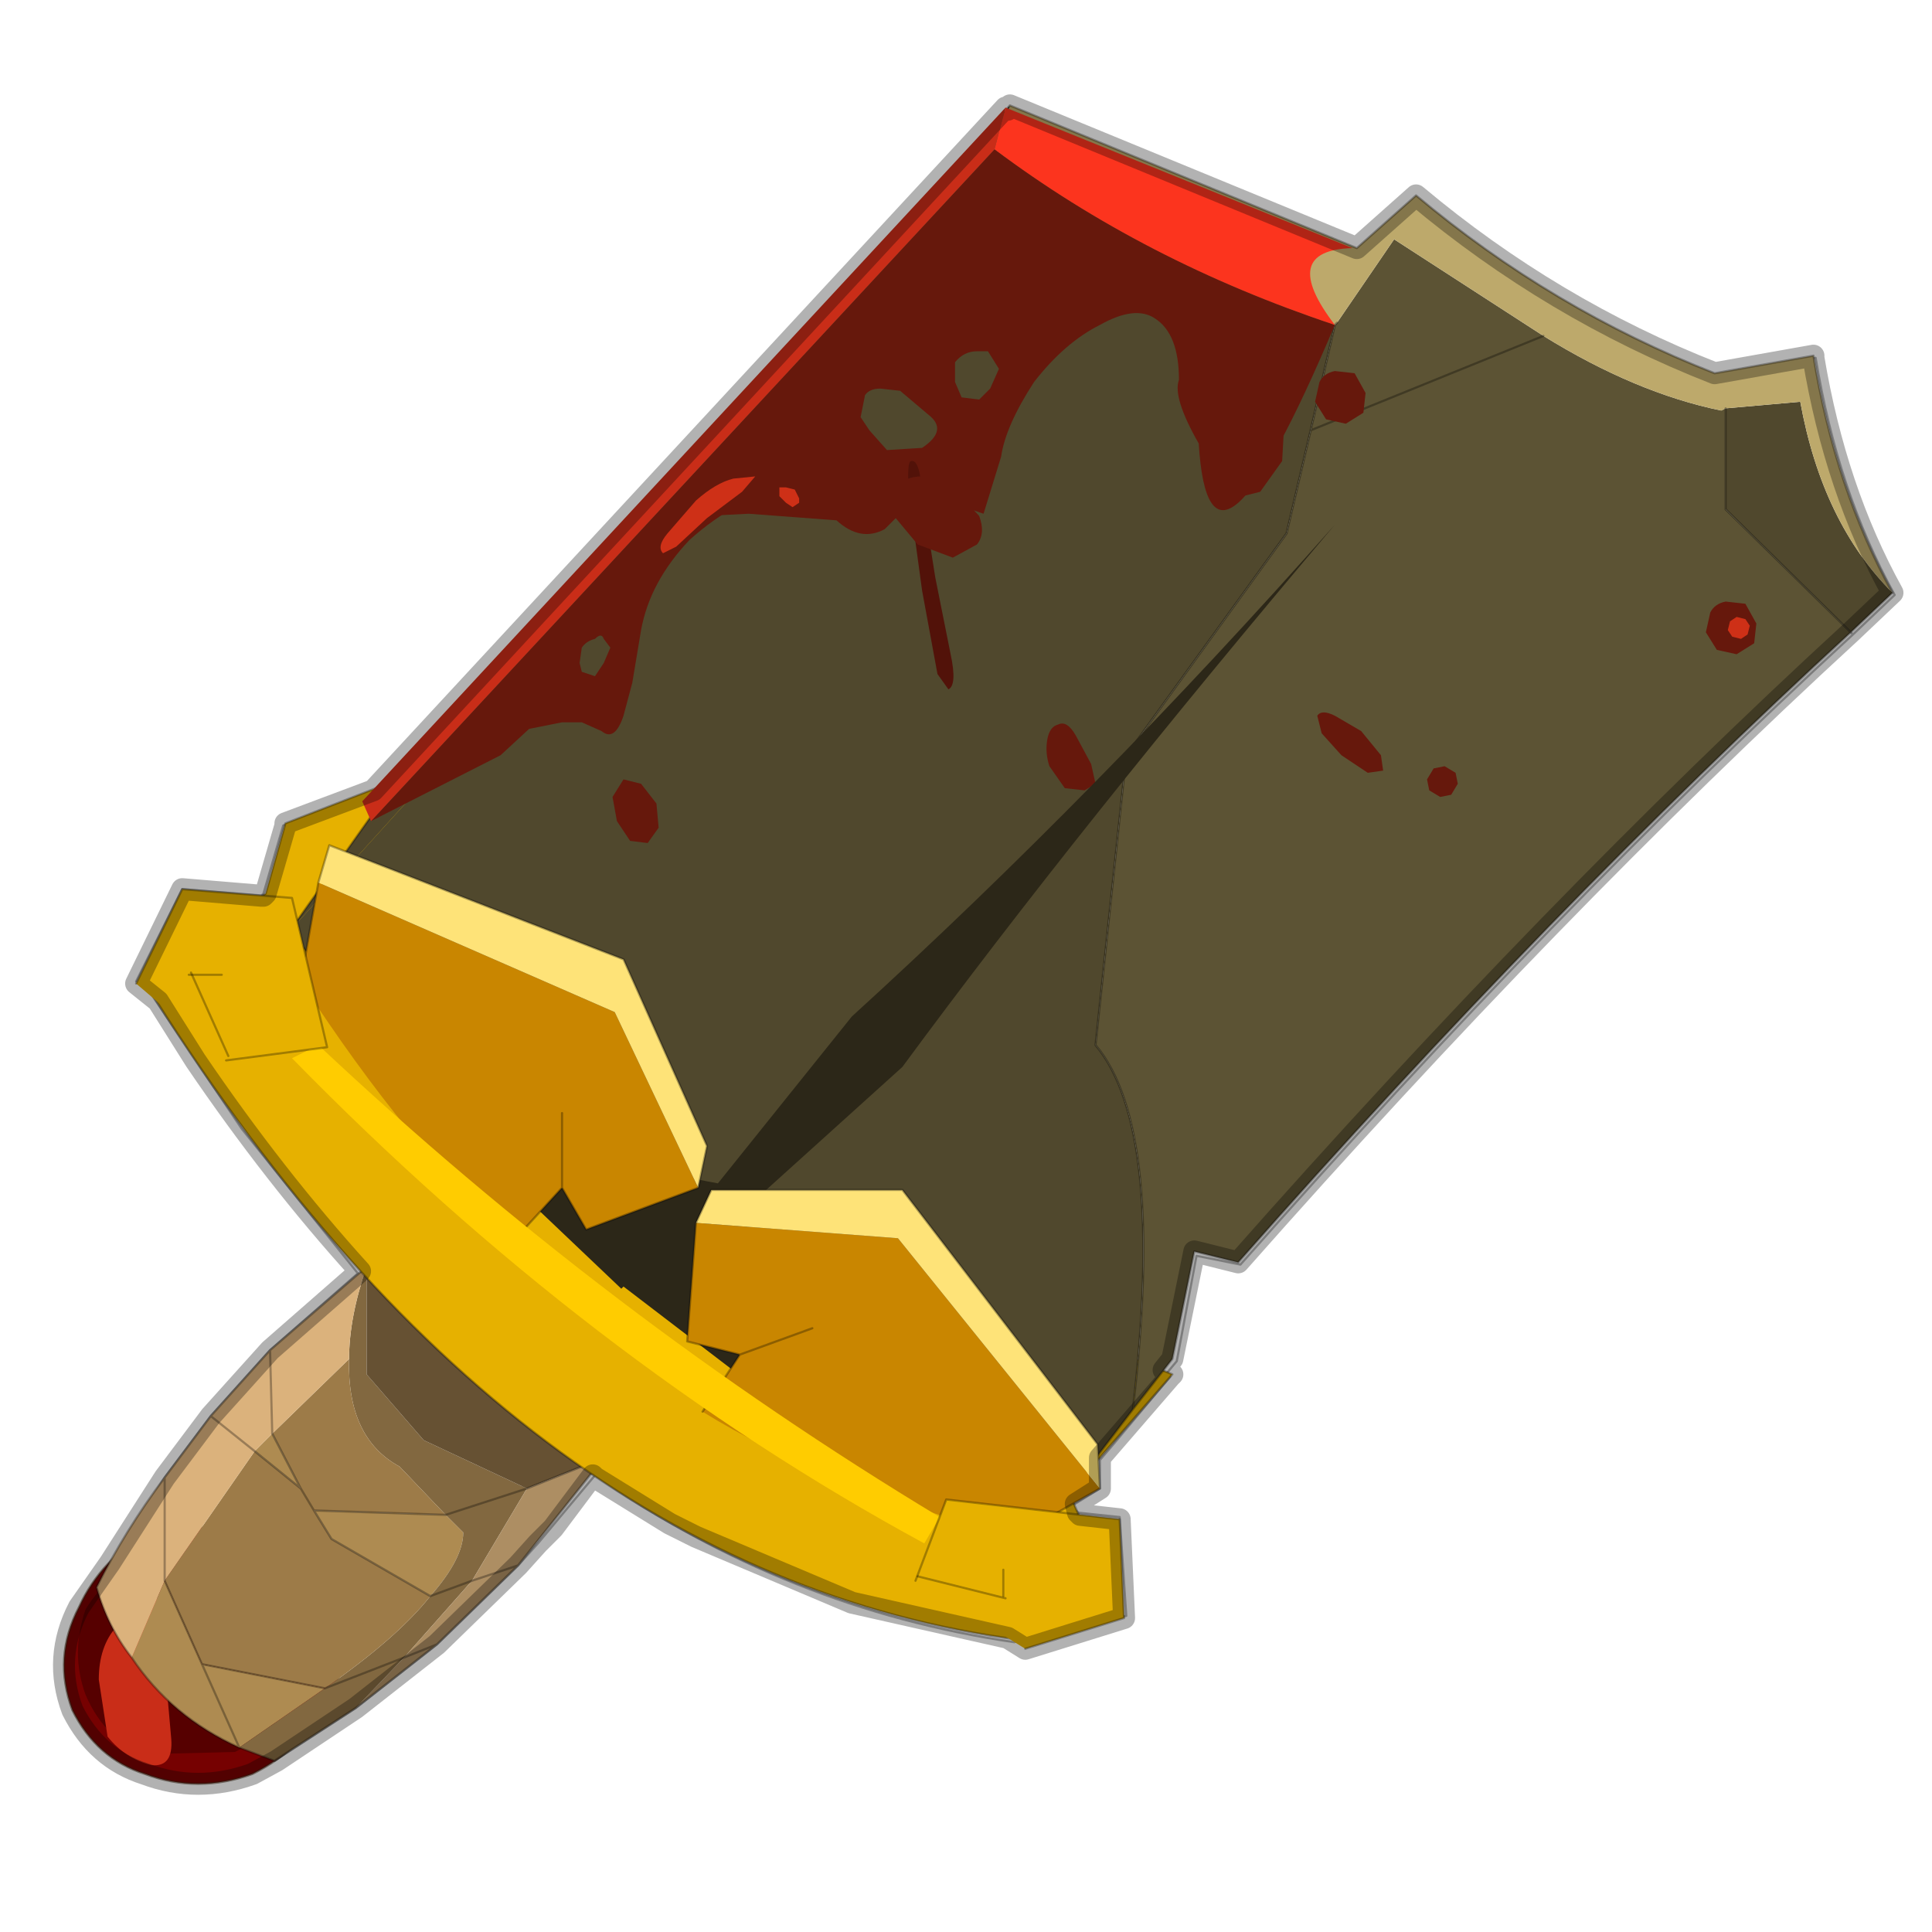 <?xml version="1.0" encoding="UTF-8" standalone="no"?>
<svg xmlns:xlink="http://www.w3.org/1999/xlink" height="440.0px" width="440.0px" xmlns="http://www.w3.org/2000/svg">
  <g transform="matrix(10.0, 0.0, 0.0, 10.0, 0.0, 0.0)">
    <use height="44.0" transform="matrix(1.0, 0.0, 0.0, 1.0, 0.0, 0.0)" width="44.0" xlink:href="#shape0"/>
  </g>
  <defs>
    <g id="shape0" transform="matrix(1.0, 0.0, 0.0, 1.0, 0.0, 0.0)">
      <path d="M44.0 44.0 L0.0 44.0 0.0 0.0 44.0 0.0 44.0 44.0" fill="#43adca" fill-opacity="0.0" fill-rule="evenodd" stroke="none"/>
      <path d="M39.35 9.35 L39.4 11.65 42.2 14.45 43.15 13.55 Q41.85 11.2 41.35 8.15 L39.05 8.55 Q35.4 7.1 32.25 4.5 L31.0 5.75 23.0 2.45 M16.45 31.45 L16.85 30.85 15.85 30.6 15.65 30.55 15.85 27.85 16.2 27.1 20.55 27.1 25.0 32.9 25.05 33.25 25.35 32.9 25.85 32.15 26.05 31.05 Q26.5 25.65 24.95 23.8 L25.7 17.8 M3.45 22.65 L5.5 25.7 8.15 29.0 8.3 29.05 8.35 29.1 12.25 32.75 13.2 33.4 13.55 33.6 Q17.95 36.65 23.1 37.4 L25.65 36.8 25.5 34.55 24.55 34.45 24.15 34.4 21.55 34.1 20.9 35.9 22.85 36.4 22.85 35.85 M13.2 33.4 L10.15 34.5 7.15 34.4 7.55 35.05 9.8 36.35 11.8 35.65 12.25 35.15 13.55 33.6 M18.5 30.25 L16.85 30.85 M4.8 32.25 L6.85 33.9 6.2 32.65 6.15 30.75 4.8 32.25 3.75 33.65 3.75 34.75 M7.15 34.4 L6.85 33.9 M6.15 30.75 L8.15 29.0 M3.75 33.65 L2.55 35.55 M6.25 40.1 L8.1 38.9 9.95 37.45 7.65 38.3 M9.95 37.45 L11.8 35.65 M25.85 32.15 L26.55 31.3 26.8 31.0 27.25 28.6 28.25 28.8 Q35.4 20.7 42.2 14.45 M24.55 34.45 L24.4 34.3 24.15 34.4 M24.4 34.3 L25.05 33.9 25.05 33.25 M25.35 32.9 L26.65 31.35 26.55 31.3" fill="none" stroke="#000000" stroke-linecap="round" stroke-linejoin="round" stroke-opacity="0.302" stroke-width="0.05"/>
      <path d="M30.45 7.45 L30.2 8.65 M30.35 9.7 L29.9 9.85 29.35 12.3 26.25 16.55 M30.05 9.3 L29.9 9.85 M35.15 7.75 L31.1 9.4 M8.6 18.05 L6.45 18.8 6.0 20.35 5.95 20.4 6.7 20.45 6.8 21.05 7.2 20.5 7.25 20.1 7.5 19.25 7.95 19.4 8.45 18.7 M5.05 22.3 L4.35 22.25 5.2 24.15 7.5 23.8 6.95 21.8 6.9 21.6 6.8 21.1 6.8 21.05 M3.1 22.35 L4.15 20.25 5.95 20.4 M6.95 21.8 L7.0 21.65 6.9 21.6 M7.0 21.65 L7.2 20.5 M12.8 25.35 L12.8 27.05 13.35 28.0 15.9 27.05 15.95 27.05 16.1 26.1 14.2 21.85 7.95 19.4 M11.9 28.0 L12.8 27.05" fill="none" stroke="#000000" stroke-linecap="round" stroke-linejoin="round" stroke-opacity="0.302" stroke-width="0.05"/>
      <path d="M5.8 34.7 Q7.0 35.1 7.55 36.3 8.05 37.55 7.55 38.65 6.95 39.8 5.75 40.4 4.5 40.85 3.3 40.4 2.2 40.05 1.65 38.95 1.2 37.75 1.8 36.6 2.3 35.5 3.45 34.85 L5.8 34.7" fill="#760101" fill-rule="evenodd" stroke="none"/>
      <path d="M5.8 34.7 L3.45 34.85 Q2.3 35.5 1.8 36.6 1.2 37.75 1.65 38.95 2.2 40.05 3.3 40.4 4.5 40.85 5.75 40.4 6.95 39.8 7.55 38.65 8.05 37.55 7.55 36.3 7.0 35.1 5.8 34.7 Z" fill="none" stroke="#382510" stroke-linecap="round" stroke-linejoin="round" stroke-opacity="0.502" stroke-width="0.05"/>
      <path d="M1.95 36.65 Q2.5 35.75 3.55 35.35 L5.5 35.2 Q6.45 35.5 6.85 36.55 7.25 37.4 6.8 38.4 6.4 39.4 5.35 39.9 L3.35 39.95 Q2.4 39.65 1.95 38.6 1.6 37.65 1.95 36.65" fill="#560000" fill-rule="evenodd" stroke="none"/>
      <path d="M3.75 37.9 L3.9 39.6 Q3.95 40.25 3.45 40.2 2.85 40.05 2.45 39.55 L2.25 38.25 Q2.25 37.5 2.65 37.05 3.1 36.45 3.55 36.4 4.1 36.45 3.9 36.7 3.75 37.0 3.75 37.9" fill="#c92d18" fill-rule="evenodd" stroke="none"/>
      <path d="M10.15 34.5 L10.55 34.9 Q10.55 35.5 9.8 36.35 L7.55 35.05 7.15 34.4 10.15 34.5 M5.8 33.05 L6.2 32.65 6.85 33.9 5.8 33.05 M7.4 38.45 L5.45 39.8 Q3.9 39.1 3.0 37.75 L3.75 36.0 4.6 37.9 7.4 38.45 M4.6 37.9 L5.45 39.8 4.6 37.9" fill="#ae8b51" fill-rule="evenodd" stroke="none"/>
      <path d="M9.8 36.35 Q10.55 35.5 10.55 34.9 L10.15 34.5 12.0 33.9 10.15 34.5 9.1 33.4 Q7.9 32.75 7.95 30.95 7.95 30.0 8.35 28.85 L8.35 31.3 9.65 32.8 12.0 33.9 10.75 36.0 9.8 36.35 10.75 36.0 9.2 37.75 7.4 38.45 9.2 37.75 8.1 38.9 6.25 40.1 5.45 39.8 7.4 38.45 Q9.05 37.3 9.8 36.35" fill="#826840" fill-rule="evenodd" stroke="none"/>
      <path d="M10.75 36.0 L12.0 33.9 13.75 33.2 11.8 35.65 10.75 36.0 11.8 35.65 9.95 37.45 8.1 38.9 9.2 37.75 10.75 36.0 M9.95 37.45 L9.2 37.75 9.95 37.45" fill="#ad8e63" fill-rule="evenodd" stroke="none"/>
      <path d="M10.15 34.5 L7.15 34.4 7.55 35.05 9.8 36.35 Q9.05 37.3 7.4 38.45 L4.6 37.9 3.75 36.0 5.8 33.05 6.85 33.9 6.2 32.65 7.95 30.95 Q7.9 32.75 9.1 33.4 L10.15 34.5 M7.15 34.4 L6.85 33.9 7.15 34.4" fill="#9d7b48" fill-rule="evenodd" stroke="none"/>
      <path d="M13.75 33.2 L12.0 33.9 9.65 32.8 8.35 31.3 8.35 28.85 11.15 26.8 15.25 30.75 13.75 33.2" fill="#665133" fill-rule="evenodd" stroke="none"/>
      <path d="M8.35 28.85 Q7.95 30.0 7.95 30.95 L6.2 32.65 5.8 33.05 3.75 36.0 3.75 33.65 3.75 36.0 3.0 37.75 Q2.45 37.05 2.2 36.15 2.85 34.85 3.75 33.65 L4.8 32.25 6.15 30.75 8.35 28.85 M6.2 32.65 L6.15 30.75 6.2 32.65 M4.8 32.25 L5.8 33.05 4.8 32.25" fill="#dbb27c" fill-rule="evenodd" stroke="none"/>
      <path d="M9.8 36.35 L10.75 36.0 11.8 35.65 13.75 33.2 12.0 33.9 10.15 34.5 7.15 34.4 7.55 35.05 9.8 36.35 M7.4 38.45 L9.2 37.75 9.95 37.45 11.8 35.65 M13.75 33.2 L15.25 30.75 11.15 26.8 8.35 28.85 6.15 30.75 6.2 32.65 M5.8 33.05 L6.85 33.9 6.2 32.65 M3.0 37.75 Q2.45 37.05 2.2 36.15 2.85 34.85 3.75 33.65 L4.8 32.25 6.15 30.75 M6.85 33.9 L7.15 34.4 M3.75 33.65 L3.75 36.0 4.6 37.9 7.4 38.45 M5.8 33.05 L4.8 32.25 M5.45 39.8 L6.25 40.1 8.1 38.9 9.95 37.45 M5.45 39.8 Q3.9 39.1 3.0 37.75 M5.45 39.8 L4.6 37.9" fill="none" stroke="#000000" stroke-linecap="round" stroke-linejoin="round" stroke-opacity="0.302" stroke-width="0.05"/>
      <path d="M24.35 34.0 L26.7 31.3 Q16.15 26.95 9.85 17.45 L6.5 18.75 6.05 20.35 3.25 22.3 Q11.65 35.85 23.25 37.35 L25.35 36.3 24.35 34.0" fill="#e6b100" fill-rule="evenodd" stroke="none"/>
      <path d="M24.35 34.0 L26.7 31.3 Q16.15 26.95 9.85 17.45 L6.5 18.75 6.05 20.35 3.25 22.3 Q11.65 35.85 23.25 37.35 L25.35 36.3 24.35 34.0 Z" fill="none" stroke="#000000" stroke-linecap="round" stroke-linejoin="round" stroke-opacity="0.302" stroke-width="0.05"/>
      <path d="M42.15 14.4 Q35.35 20.65 28.2 28.75 L27.2 28.5 26.7 30.95 25.8 32.1 Q26.55 25.7 24.95 23.8 L25.65 17.2 29.3 12.15 29.85 9.8 30.4 7.4 30.45 7.35 31.75 5.45 35.15 7.65 Q37.25 8.95 39.2 9.35 L39.3 9.3 39.3 11.6 42.15 14.4 M35.15 7.65 L29.85 9.8 35.15 7.65" fill="#5c5334" fill-rule="evenodd" stroke="none"/>
      <path d="M6.6 21.2 L9.15 17.6 23.0 2.4 22.75 3.4 6.6 21.2" fill="#4f462c" fill-rule="evenodd" stroke="none"/>
      <path d="M43.1 13.5 L42.15 14.4 39.3 11.6 39.3 9.3 41.0 9.15 Q41.5 11.9 43.1 13.5 M25.8 32.1 L23.7 34.85 Q13.65 30.2 6.6 21.2 L22.75 3.4 30.4 7.4 29.85 9.8 29.3 12.15 25.65 17.2 24.95 23.8 Q26.55 25.7 25.8 32.1 M24.95 18.35 L25.65 17.2 24.95 18.35" fill="#50482d" fill-rule="evenodd" stroke="none"/>
      <path d="M23.0 2.4 L30.9 5.65 32.25 4.45 Q35.35 7.05 39.05 8.5 L41.3 8.1 Q41.8 11.15 43.1 13.5 41.5 11.9 41.0 9.15 L39.3 9.3 39.2 9.35 Q37.25 8.95 35.15 7.65 L31.75 5.45 30.45 7.35 30.4 7.4 22.75 3.4 23.0 2.4" fill="#bda96b" fill-rule="evenodd" stroke="none"/>
      <path d="M23.0 2.4 L30.9 5.65 32.25 4.45 Q35.35 7.05 39.05 8.5 L41.3 8.1 Q41.8 11.15 43.1 13.5 L42.15 14.4 Q35.35 20.65 28.2 28.75 L27.2 28.5 26.7 30.95 25.8 32.1 23.7 34.85 Q13.65 30.2 6.6 21.2 L9.15 17.6 23.0 2.4 M30.4 7.4 L30.45 7.35 M25.65 17.2 L24.95 18.35 M29.85 9.8 L29.3 12.15 25.65 17.2 24.95 23.8 Q26.55 25.7 25.8 32.1 M39.3 9.3 L39.3 11.6 42.15 14.4 M30.4 7.4 L29.85 9.8 35.15 7.65" fill="none" stroke="#000000" stroke-linecap="round" stroke-linejoin="round" stroke-opacity="0.302" stroke-width="0.05"/>
      <path d="M22.65 3.4 Q26.05 5.95 30.4 7.4 27.55 14.15 27.3 10.1 26.7 9.05 26.85 8.65 26.85 7.6 26.3 7.25 25.85 6.95 25.05 7.4 24.25 7.8 23.55 8.7 22.9 9.7 22.8 10.4 L22.4 11.7 20.5 11.05 18.1 11.0 Q16.75 11.35 15.7 12.3 14.8 13.25 14.6 14.35 L14.4 15.55 14.2 16.3 Q14.0 16.9 13.7 16.65 L13.25 16.45 12.8 16.45 12.05 16.6 11.4 17.2 8.45 18.7 22.65 3.4 M22.75 8.4 L22.5 8.0 22.25 8.0 Q21.95 8.0 21.75 8.25 L21.75 8.7 21.9 9.05 22.3 9.1 22.55 8.85 22.75 8.4 M20.5 8.9 L20.05 8.85 Q19.8 8.85 19.7 9.0 L19.6 9.5 19.8 9.8 20.2 10.25 21.0 10.2 Q21.6 9.8 21.15 9.45 L20.5 8.9 M13.55 14.55 Q13.35 14.6 13.25 14.75 L13.2 15.1 13.25 15.3 13.55 15.4 13.75 15.1 13.9 14.75 13.75 14.55 Q13.7 14.4 13.55 14.55" fill="#66180c" fill-rule="evenodd" stroke="none"/>
      <path d="M22.9 2.45 L22.65 3.4 8.45 18.7 8.25 18.25 22.9 2.45" fill="#c92d18" fill-rule="evenodd" stroke="none"/>
      <path d="M22.65 3.4 L22.9 2.45 30.8 5.65 Q29.1 5.7 30.4 7.4 26.05 5.95 22.65 3.4" fill="#fc341e" fill-rule="evenodd" stroke="none"/>
      <path d="M28.25 9.2 L27.75 9.95 Q27.55 10.4 27.7 10.8 L28.1 11.35 28.7 11.2 29.2 10.5 29.25 9.6 Q29.15 9.2 28.85 9.05 28.55 8.95 28.25 9.2" fill="#66180c" fill-rule="evenodd" stroke="none"/>
      <path d="M30.4 8.45 Q30.15 8.5 30.05 8.7 L29.95 9.15 30.2 9.55 30.65 9.65 31.05 9.4 31.1 8.95 30.85 8.5 30.4 8.45" fill="#66180c" fill-rule="evenodd" stroke="none"/>
      <path d="M30.4 16.3 Q30.1 16.15 30.0 16.3 L30.1 16.7 30.55 17.2 31.15 17.6 31.5 17.55 31.45 17.2 31.0 16.65 30.4 16.3" fill="#66180c" fill-rule="evenodd" stroke="none"/>
      <path d="M39.3 13.7 Q39.05 13.75 38.95 13.95 L38.85 14.4 39.1 14.8 39.55 14.9 39.95 14.65 40.0 14.2 39.75 13.75 39.3 13.7" fill="#66180c" fill-rule="evenodd" stroke="none"/>
      <path d="M24.5 16.75 Q24.3 16.4 24.1 16.5 23.9 16.55 23.85 16.85 23.8 17.15 23.9 17.45 L24.25 17.95 24.7 18.0 24.95 17.85 24.85 17.4 24.5 16.75" fill="#66180c" fill-rule="evenodd" stroke="none"/>
      <path d="M21.0 11.25 Q20.95 10.45 20.75 10.5 20.65 10.5 20.7 11.25 L21.0 13.45 21.35 15.35 21.6 15.7 Q21.8 15.6 21.65 14.9 L21.3 13.15 21.0 11.25" fill="#521209" fill-rule="evenodd" stroke="none"/>
      <path d="M20.9 12.4 L21.7 12.7 22.25 12.4 Q22.45 12.15 22.3 11.75 L21.7 11.1 21.0 10.85 Q20.6 10.85 20.4 11.1 20.2 11.4 20.4 11.8 L20.9 12.4" fill="#66180c" fill-rule="evenodd" stroke="none"/>
      <path d="M32.9 17.45 L32.65 17.5 32.5 17.75 32.55 18.0 32.8 18.15 33.05 18.1 33.2 17.85 33.15 17.6 32.9 17.45" fill="#66180c" fill-rule="evenodd" stroke="none"/>
      <path d="M20.15 12.05 L20.8 11.4 Q20.75 11.05 20.05 10.9 L18.55 10.75 Q17.75 10.85 17.1 11.2 L16.05 11.75 17.05 11.7 19.05 11.85 Q19.6 12.35 20.15 12.05" fill="#66180c" fill-rule="evenodd" stroke="none"/>
      <path d="M17.2 10.85 L16.7 10.9 Q16.3 11.0 15.85 11.4 L15.2 12.15 Q14.95 12.45 15.1 12.6 L15.4 12.45 16.1 11.8 16.9 11.2 17.2 10.85" fill="#ce3017" fill-rule="evenodd" stroke="none"/>
      <path d="M17.9 11.1 L17.75 11.1 17.75 11.3 17.9 11.45 18.05 11.55 18.2 11.45 18.2 11.35 18.1 11.15 17.9 11.1" fill="#ce3017" fill-rule="evenodd" stroke="none"/>
      <path d="M39.55 14.05 L39.4 14.15 39.35 14.35 39.45 14.5 39.65 14.55 39.8 14.45 39.85 14.25 39.75 14.1 39.55 14.05" fill="#ce3017" fill-rule="evenodd" stroke="none"/>
      <path d="M14.6 17.85 L14.2 17.75 13.95 18.15 14.05 18.7 14.35 19.15 14.75 19.2 15.0 18.85 14.95 18.3 14.6 17.85" fill="#66180c" fill-rule="evenodd" stroke="none"/>
      <path d="M20.55 24.3 Q24.6 18.8 30.4 11.95 25.0 18.05 19.4 23.15 L16.35 26.95 Q12.45 26.25 8.05 23.55 L14.15 29.35 14.2 29.3 20.15 33.85 Q17.4 30.5 16.95 27.55 L20.55 24.3" fill="#2c2718" fill-rule="evenodd" stroke="none"/>
      <path d="M16.0 32.15 L16.85 30.85 15.65 30.55 15.85 27.85 20.45 28.2 25.05 33.9 23.1 35.0 Q18.65 33.8 16.0 32.15 M18.5 30.25 L16.85 30.85 18.5 30.25" fill="#c98600" fill-rule="evenodd" stroke="none"/>
      <path d="M15.85 27.85 L16.2 27.1 20.55 27.1 25.0 32.9 25.05 33.9 20.45 28.2 15.85 27.85" fill="#fee378" fill-rule="evenodd" stroke="none"/>
      <path d="M16.0 32.15 L16.85 30.85 15.65 30.55 15.85 27.85 16.2 27.1 20.55 27.1 25.0 32.9 25.05 33.9 23.1 35.0 M16.85 30.85 L18.5 30.25" fill="none" stroke="#000000" stroke-linecap="round" stroke-linejoin="round" stroke-opacity="0.302" stroke-width="0.05"/>
      <path d="M7.25 20.1 L14.0 23.05 15.9 27.05 13.35 28.0 12.8 27.05 11.7 28.25 Q9.35 26.2 6.85 22.35 L7.25 20.1 M12.8 25.35 L12.8 27.05 12.8 25.35" fill="#c98600" fill-rule="evenodd" stroke="none"/>
      <path d="M15.9 27.05 L14.0 23.05 7.25 20.1 7.5 19.25 14.2 21.85 16.1 26.1 15.9 27.05" fill="#fee378" fill-rule="evenodd" stroke="none"/>
      <path d="M15.9 27.05 L16.1 26.1 14.2 21.85 7.5 19.25 7.25 20.1 6.85 22.35 M11.7 28.25 L12.8 27.05 12.8 25.35 M15.9 27.05 L13.35 28.0 12.8 27.05" fill="none" stroke="#000000" stroke-linecap="round" stroke-linejoin="round" stroke-opacity="0.302" stroke-width="0.05"/>
      <path d="M21.05 35.15 L21.4 34.55 Q13.85 30.0 7.25 23.8 L6.65 24.1 Q13.4 31.0 21.05 35.15" fill="#ffcc00" fill-rule="evenodd" stroke="none"/>
      <path d="M20.85 36.0 L21.55 34.15 25.5 34.6 25.6 36.85 23.35 37.55 20.85 36.0" fill="#e6b100" fill-rule="evenodd" stroke="none"/>
      <path d="M23.35 37.55 L25.6 36.85 25.5 34.6 21.55 34.15 20.85 36.0" fill="none" stroke="#000000" stroke-linecap="round" stroke-linejoin="round" stroke-opacity="0.302" stroke-width="0.05"/>
      <path d="M20.9 35.9 L22.9 36.4" fill="none" stroke="#000000" stroke-linecap="round" stroke-linejoin="round" stroke-opacity="0.302" stroke-width="0.05"/>
      <path d="M22.85 36.35 L22.85 35.75" fill="none" stroke="#000000" stroke-linecap="round" stroke-linejoin="round" stroke-opacity="0.302" stroke-width="0.05"/>
      <path d="M3.1 22.4 L4.15 20.25 6.65 20.45 7.45 23.85 5.15 24.15 3.1 22.4" fill="#e6b100" fill-rule="evenodd" stroke="none"/>
      <path d="M3.1 22.4 L4.15 20.25 6.65 20.45 7.45 23.85 5.15 24.15" fill="none" stroke="#000000" stroke-linecap="round" stroke-linejoin="round" stroke-opacity="0.302" stroke-width="0.05"/>
      <path d="M5.2 24.05 L4.35 22.15" fill="none" stroke="#000000" stroke-linecap="round" stroke-linejoin="round" stroke-opacity="0.302" stroke-width="0.05"/>
      <path d="M4.3 22.2 L5.05 22.2" fill="none" stroke="#000000" stroke-linecap="round" stroke-linejoin="round" stroke-opacity="0.302" stroke-width="0.05"/>
      <path d="M41.3 8.15 Q41.8 11.15 43.1 13.5 L42.15 14.4 Q35.35 20.65 28.2 28.75 L27.2 28.5 26.7 30.95 26.5 31.2 26.6 31.25 26.7 31.3 26.65 31.35 25.05 33.2 25.05 33.25 25.05 33.9 24.5 34.25 24.55 34.45 24.6 34.5 25.5 34.6 25.6 36.85 23.35 37.55 22.95 37.3 19.4 36.5 15.85 35.0 15.25 34.7 13.55 33.65 13.5 33.6 12.6 34.8 12.25 35.15 11.8 35.65 9.95 37.45 8.1 38.9 6.3 40.1 5.75 40.4 Q4.5 40.85 3.3 40.4 2.2 40.05 1.65 38.95 1.2 37.75 1.8 36.6 L2.5 35.6 3.75 33.65 4.8 32.25 6.15 30.75 8.15 29.0 8.2 28.95 Q6.25 26.8 4.45 24.15 L3.6 22.8 3.1 22.4 4.15 20.25 5.95 20.4 6.0 20.4 6.05 20.35 6.5 18.8 6.5 18.75 8.5 18.0 22.9 2.45 22.95 2.5 23.0 2.4 30.9 5.65 32.25 4.45 Q35.35 7.05 39.05 8.5 L41.3 8.1 41.3 8.15 Z" fill="none" stroke="#000000" stroke-linecap="round" stroke-linejoin="round" stroke-opacity="0.302" stroke-width="0.5"/>
    </g>
  </defs>
</svg>
